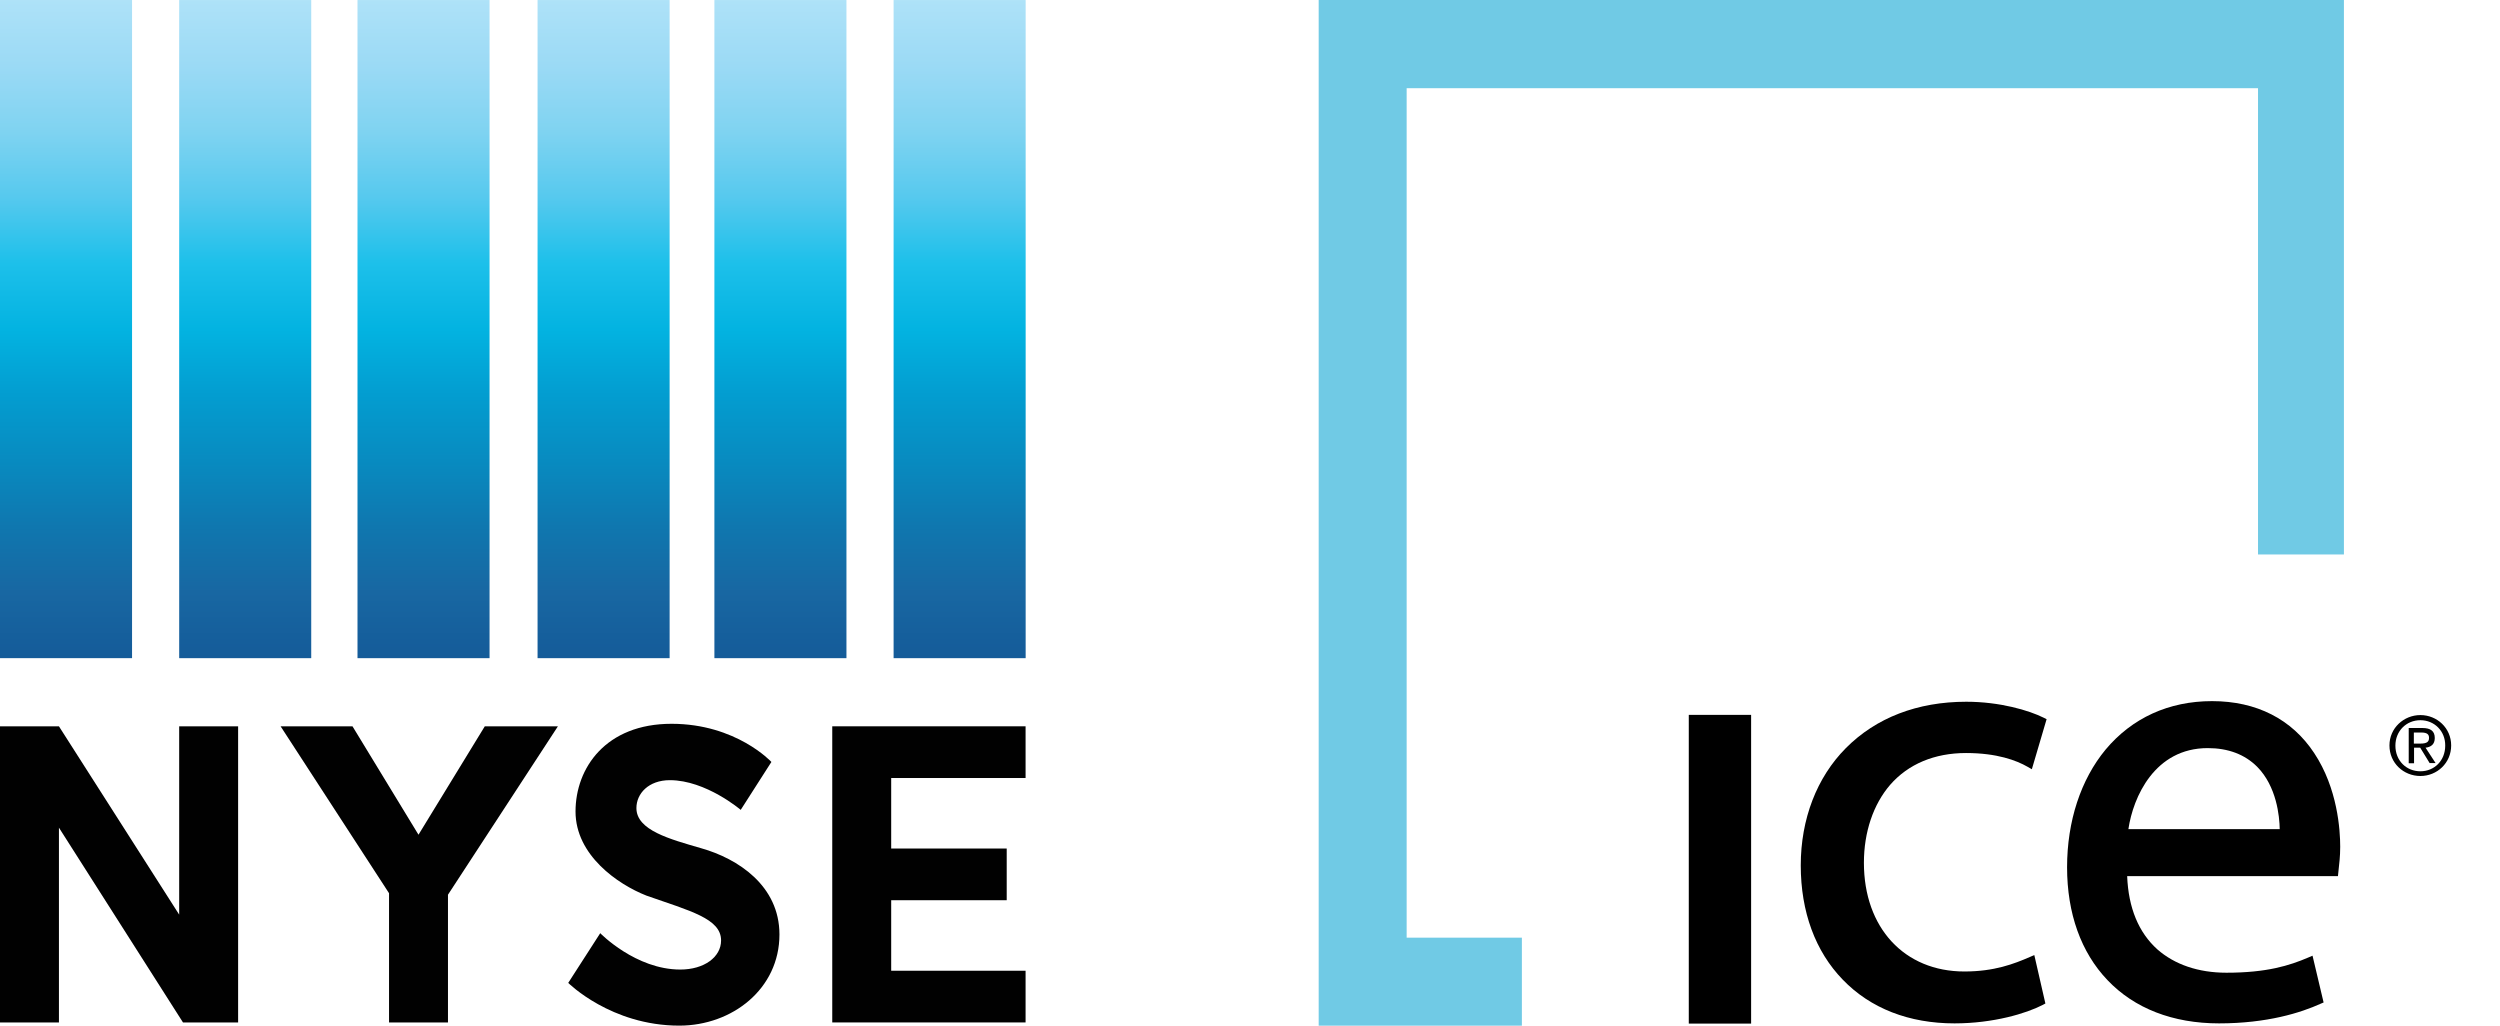 <svg width="195" height="80" viewBox="0 0 195 80" fill="none" xmlns="http://www.w3.org/2000/svg">
<path d="M4.597 79.754H0V56.652H4.597L13.976 71.341V56.652H18.573V79.754H14.275L4.597 64.558V79.754Z" fill="#010101"/>
<path d="M21.887 56.652H27.494L32.642 65.108L37.814 56.652H43.517L34.942 69.787V79.754H30.345V69.671L21.887 56.652Z" fill="#010101"/>
<path d="M57.776 63.17L60.169 59.432C60.169 59.432 57.427 56.456 52.379 56.456C47.257 56.456 44.891 59.896 44.891 63.299C44.891 66.708 48.191 68.981 50.418 69.856C53.831 71.056 56.244 71.645 56.244 73.355C56.244 74.654 54.921 75.625 53.063 75.625C49.577 75.625 46.818 72.788 46.818 72.788L44.322 76.665C44.322 76.665 47.653 79.999 52.984 79.999C57.115 79.999 60.797 77.129 60.797 72.891C60.797 69.074 57.544 66.97 54.702 66.165C52.239 65.449 49.64 64.763 49.64 63.03C49.64 61.897 50.591 60.853 52.252 60.853C55.068 60.857 57.776 63.17 57.776 63.17Z" fill="#010101"/>
<path d="M64.916 79.754V56.652H79.995V60.685H69.513V66.185H78.523V70.217H69.513V75.718H79.995V79.75H64.916V79.754Z" fill="#010101"/>
<path d="M0 51.336V0.001H10.3V51.336H0Z" fill="url(#paint0_linear)"/>
<path d="M13.977 51.337V0.002H24.276V51.337H13.977Z" fill="url(#paint1_linear)"/>
<path d="M27.885 51.337V0.002H38.185V51.337H27.885Z" fill="url(#paint2_linear)"/>
<path d="M41.93 51.337V0.002H52.23V51.337H41.93Z" fill="url(#paint3_linear)"/>
<path d="M55.723 51.337V0.002H66.023V51.337H55.723Z" fill="url(#paint4_linear)"/>
<path d="M69.701 51.337V0.002H80.001V51.337H69.701Z" fill="url(#paint5_linear)"/>
<g clip-path="url(#clip0)">
<path d="M136.587 55.76H131.725V79.84H136.587V55.76Z" fill="black"/>
<path d="M153.35 58.736C155.765 58.736 157.284 59.312 158.148 59.808L158.484 60L159.635 56.096L159.412 55.984C158.26 55.408 155.989 54.736 153.366 54.736C149.559 54.736 146.329 55.984 143.978 58.352C141.706 60.64 140.459 63.888 140.459 67.504C140.459 71.12 141.595 74.208 143.738 76.416C145.897 78.656 148.904 79.824 152.454 79.824C155.493 79.824 158.068 79.04 159.332 78.384L159.54 78.272L158.676 74.496L158.34 74.64C157.092 75.184 155.557 75.776 153.222 75.776C148.536 75.776 145.385 72.368 145.385 67.296C145.385 64.896 146.121 62.736 147.432 61.216C148.84 59.6 150.887 58.736 153.35 58.736Z" fill="black"/>
<path d="M172.204 58.352C173.804 58.352 175.099 58.848 176.059 59.808C177.578 61.344 177.802 63.664 177.818 64.672H166.015C166.382 62.176 168.062 58.352 172.204 58.352ZM180.505 58.736C178.762 56.096 176.011 54.688 172.54 54.688C169.165 54.688 166.302 56 164.239 58.464C162.304 60.8 161.232 64.048 161.232 67.648C161.232 71.248 162.32 74.288 164.383 76.448C166.478 78.656 169.485 79.824 173.084 79.824C176.842 79.824 179.465 78.992 181.017 78.288L181.241 78.192L180.377 74.544L180.041 74.688C178.586 75.312 176.81 75.872 173.66 75.872C171.468 75.872 169.613 75.232 168.27 74.048C166.814 72.736 166.015 70.816 165.919 68.336H182.36L182.408 67.872C182.456 67.424 182.536 66.816 182.536 66.048C182.536 64.768 182.344 61.504 180.505 58.736Z" fill="black"/>
<path d="M102.857 0V80H118.707V73.136H109.719V6.88H176.125V43.248H182.826V0H102.857Z" fill="#70CAE5"/>
<path d="M188.792 55.776C190.087 55.776 191.191 56.784 191.191 58.144C191.191 59.52 190.087 60.528 188.792 60.528C187.481 60.528 186.377 59.52 186.377 58.144C186.377 56.784 187.497 55.776 188.792 55.776ZM188.792 56.176C187.688 56.176 186.841 57.024 186.841 58.16C186.841 59.328 187.688 60.16 188.792 60.16C189.88 60.16 190.727 59.328 190.727 58.16C190.743 57.024 189.88 56.176 188.792 56.176ZM188.296 59.536H187.88V56.784H188.936C189.592 56.784 189.912 57.024 189.912 57.568C189.912 58.064 189.608 58.272 189.192 58.32L189.976 59.52H189.512L188.776 58.32H188.296V59.536ZM188.296 58H188.792C189.304 58 189.464 57.856 189.464 57.552C189.464 57.296 189.336 57.136 188.856 57.136H188.28V58H188.296V58Z" fill="black"/>
</g>
<defs>
<linearGradient id="paint0_linear" x1="5.149" y1="-0.001" x2="5.149" y2="51.335" gradientUnits="userSpaceOnUse">
<stop stop-color="#AEE2F8"/>
<stop offset="0.1" stop-color="#9BDAF5"/>
<stop offset="0.2" stop-color="#7FD3F1"/>
<stop offset="0.3" stop-color="#56C9EE"/>
<stop offset="0.4" stop-color="#1DC0EA"/>
<stop offset="0.5" stop-color="#03B3E1"/>
<stop offset="0.6" stop-color="#039DD0"/>
<stop offset="0.7" stop-color="#088BC0"/>
<stop offset="0.8" stop-color="#0F77AF"/>
<stop offset="0.9" stop-color="#1867A2"/>
<stop offset="1" stop-color="#145B99"/>
</linearGradient>
<linearGradient id="paint1_linear" x1="19.127" y1="-3.65112e-05" x2="19.127" y2="51.336" gradientUnits="userSpaceOnUse">
<stop stop-color="#AEE2F8"/>
<stop offset="0.1" stop-color="#9BDAF5"/>
<stop offset="0.2" stop-color="#7FD3F1"/>
<stop offset="0.3" stop-color="#56C9EE"/>
<stop offset="0.4" stop-color="#1DC0EA"/>
<stop offset="0.5" stop-color="#03B3E1"/>
<stop offset="0.6" stop-color="#039DD0"/>
<stop offset="0.7" stop-color="#088BC0"/>
<stop offset="0.8" stop-color="#0F77AF"/>
<stop offset="0.9" stop-color="#1867A2"/>
<stop offset="1" stop-color="#145B99"/>
</linearGradient>
<linearGradient id="paint2_linear" x1="33.034" y1="-3.65112e-05" x2="33.034" y2="51.336" gradientUnits="userSpaceOnUse">
<stop stop-color="#AEE2F8"/>
<stop offset="0.1" stop-color="#9BDAF5"/>
<stop offset="0.2" stop-color="#7FD3F1"/>
<stop offset="0.3" stop-color="#56C9EE"/>
<stop offset="0.4" stop-color="#1DC0EA"/>
<stop offset="0.5" stop-color="#03B3E1"/>
<stop offset="0.6" stop-color="#039DD0"/>
<stop offset="0.7" stop-color="#088BC0"/>
<stop offset="0.8" stop-color="#0F77AF"/>
<stop offset="0.9" stop-color="#1867A2"/>
<stop offset="1" stop-color="#145B99"/>
</linearGradient>
<linearGradient id="paint3_linear" x1="47.079" y1="-3.65112e-05" x2="47.079" y2="51.336" gradientUnits="userSpaceOnUse">
<stop stop-color="#AEE2F8"/>
<stop offset="0.1" stop-color="#9BDAF5"/>
<stop offset="0.2" stop-color="#7FD3F1"/>
<stop offset="0.3" stop-color="#56C9EE"/>
<stop offset="0.4" stop-color="#1DC0EA"/>
<stop offset="0.5" stop-color="#03B3E1"/>
<stop offset="0.6" stop-color="#039DD0"/>
<stop offset="0.7" stop-color="#088BC0"/>
<stop offset="0.8" stop-color="#0F77AF"/>
<stop offset="0.9" stop-color="#1867A2"/>
<stop offset="1" stop-color="#145B99"/>
</linearGradient>
<linearGradient id="paint4_linear" x1="60.871" y1="-3.65112e-05" x2="60.871" y2="51.336" gradientUnits="userSpaceOnUse">
<stop stop-color="#AEE2F8"/>
<stop offset="0.1" stop-color="#9BDAF5"/>
<stop offset="0.2" stop-color="#7FD3F1"/>
<stop offset="0.3" stop-color="#56C9EE"/>
<stop offset="0.4" stop-color="#1DC0EA"/>
<stop offset="0.5" stop-color="#03B3E1"/>
<stop offset="0.6" stop-color="#039DD0"/>
<stop offset="0.7" stop-color="#088BC0"/>
<stop offset="0.8" stop-color="#0F77AF"/>
<stop offset="0.9" stop-color="#1867A2"/>
<stop offset="1" stop-color="#145B99"/>
</linearGradient>
<linearGradient id="paint5_linear" x1="74.851" y1="-3.65112e-05" x2="74.851" y2="51.336" gradientUnits="userSpaceOnUse">
<stop stop-color="#AEE2F8"/>
<stop offset="0.1" stop-color="#9BDAF5"/>
<stop offset="0.2" stop-color="#7FD3F1"/>
<stop offset="0.3" stop-color="#56C9EE"/>
<stop offset="0.4" stop-color="#1DC0EA"/>
<stop offset="0.5" stop-color="#03B3E1"/>
<stop offset="0.6" stop-color="#039DD0"/>
<stop offset="0.7" stop-color="#088BC0"/>
<stop offset="0.8" stop-color="#0F77AF"/>
<stop offset="0.9" stop-color="#1867A2"/>
<stop offset="1" stop-color="#145B99"/>
</linearGradient>
<clipPath id="clip0">
<rect width="90" height="80" fill="white" transform="translate(102.857)"/>
</clipPath>
</defs>
</svg>
